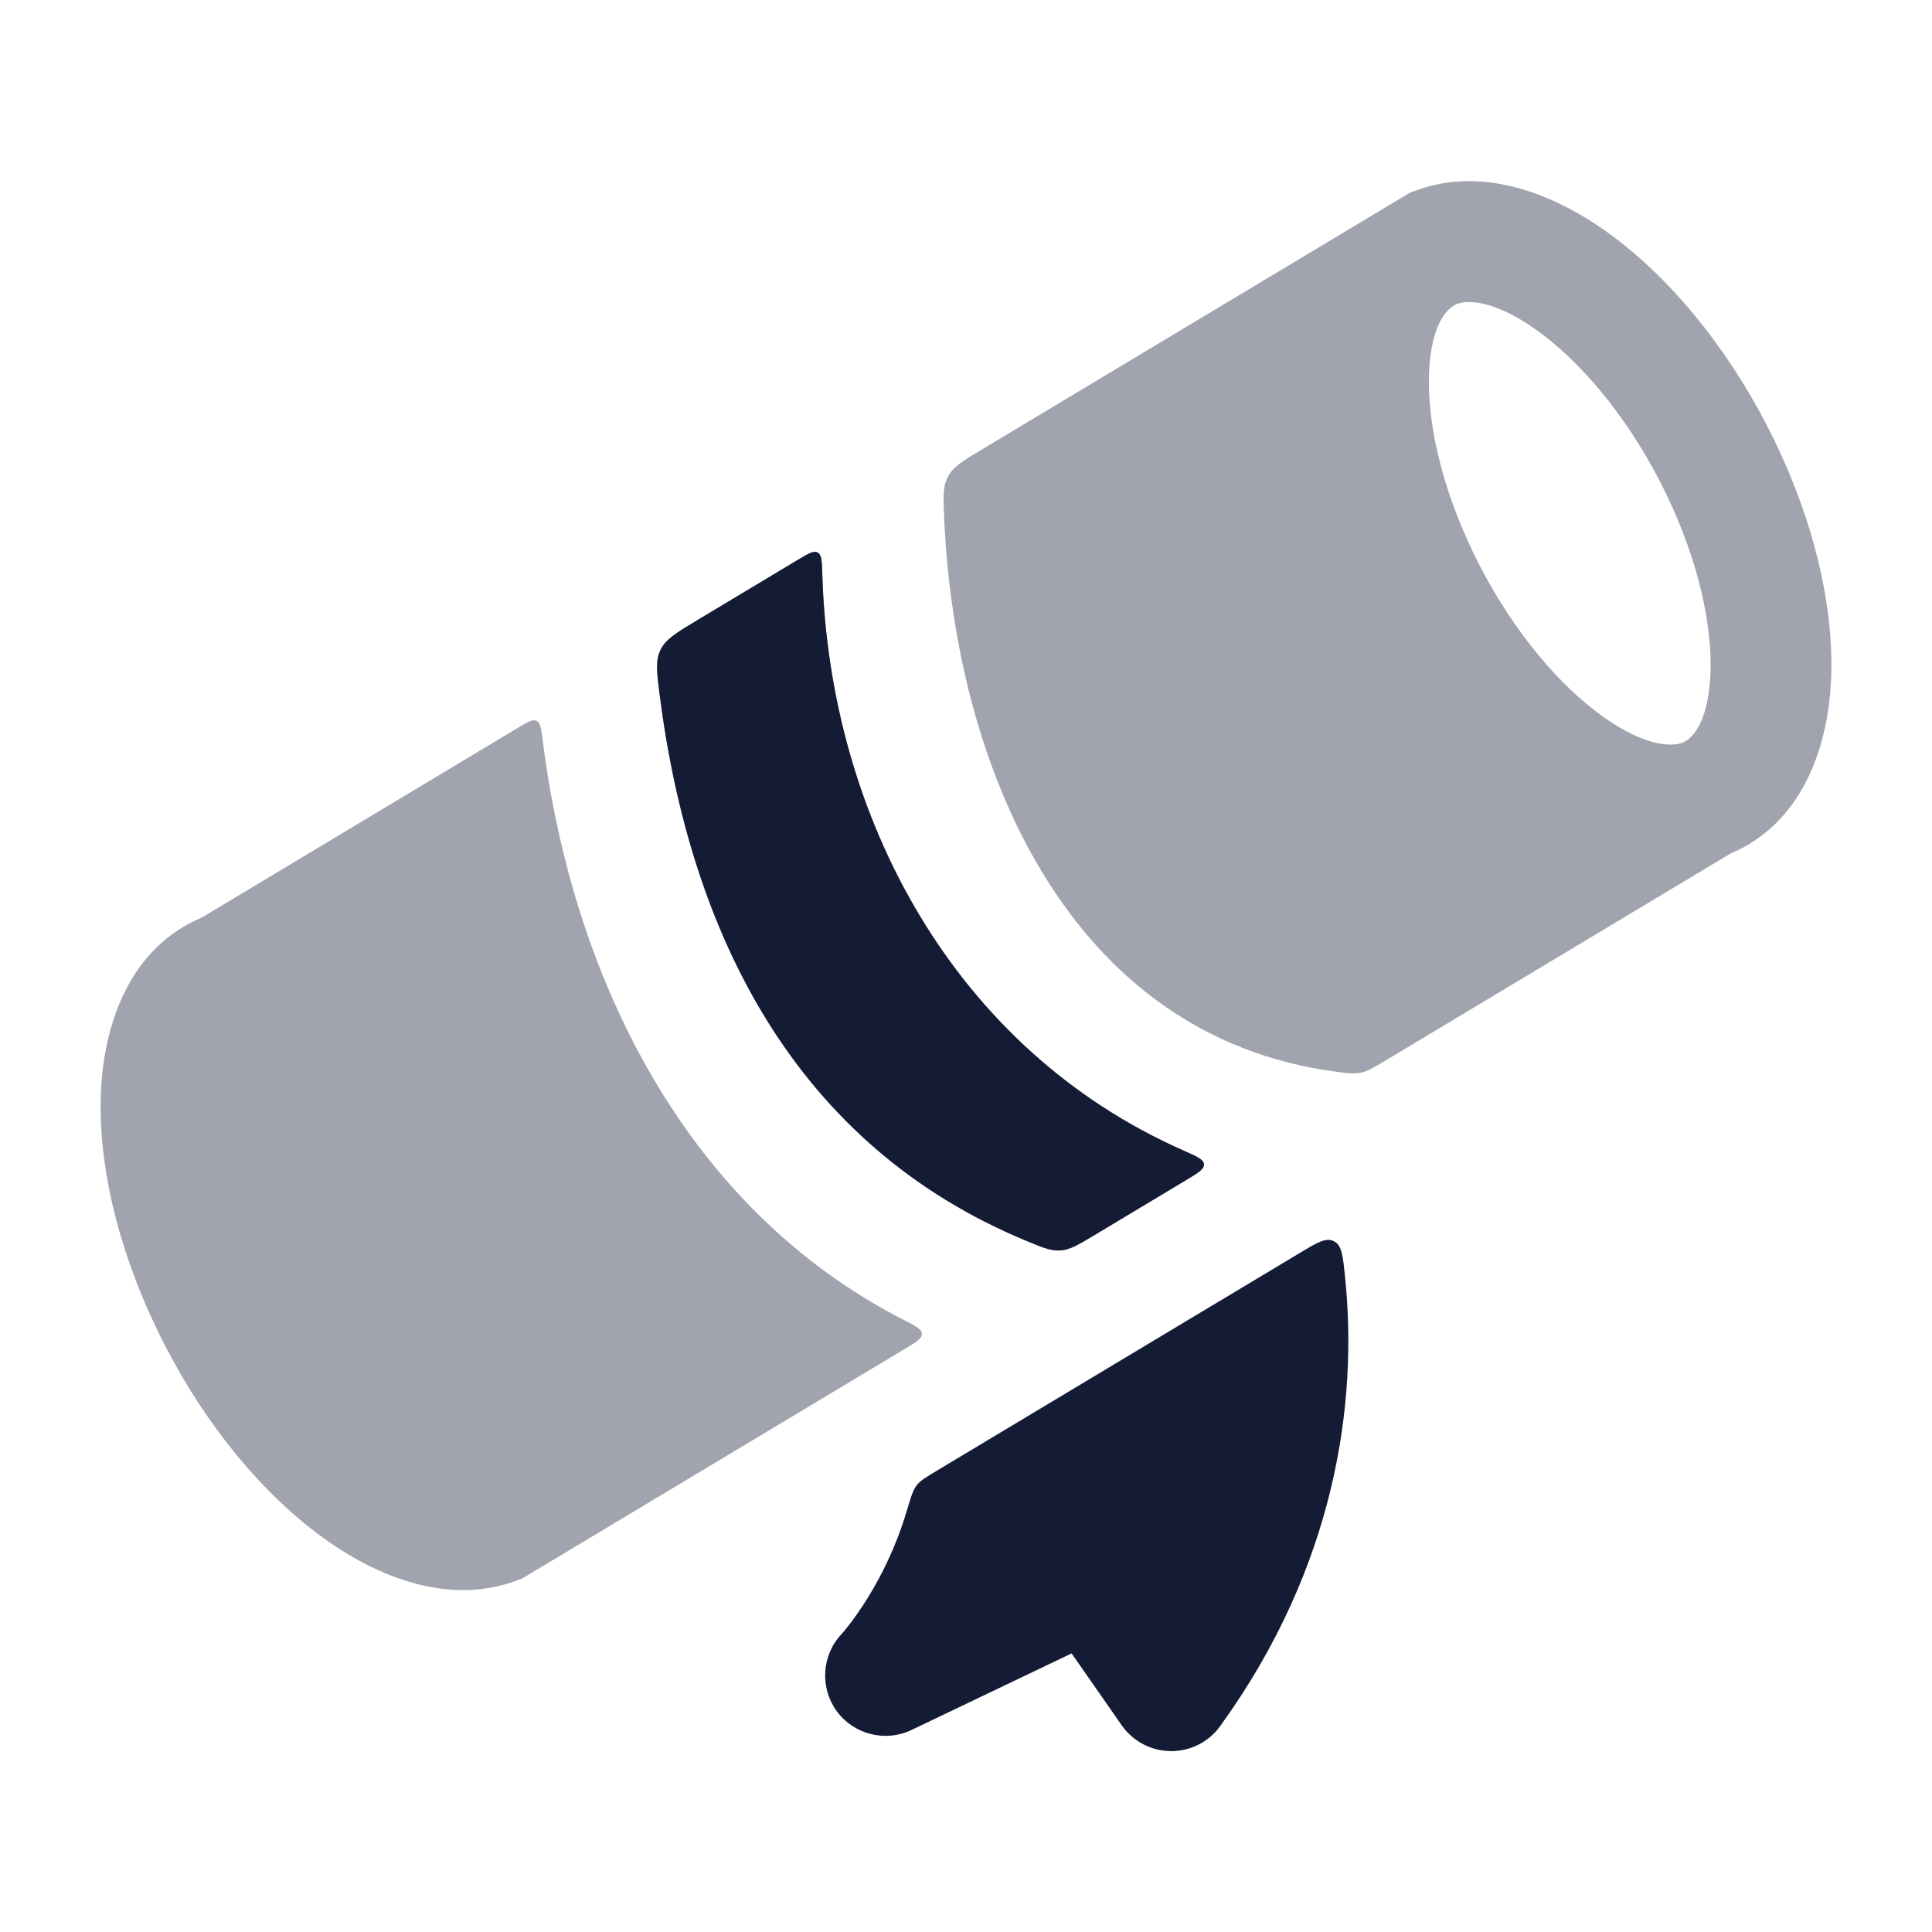 <svg width="24" height="24" viewBox="0 0 24 24" fill="none" xmlns="http://www.w3.org/2000/svg">
<g opacity="0.4">
<path fill-rule="evenodd" clip-rule="evenodd" d="M20.105 2.988C20.85 3.564 21.543 4.44 22.044 5.474C22.543 6.505 22.79 7.566 22.745 8.468C22.702 9.315 22.372 10.234 21.495 10.604L17.195 13.184C17.057 13.267 16.988 13.308 16.905 13.325C16.822 13.343 16.751 13.333 16.609 13.315C13.263 12.88 11.862 9.51 11.729 6.432C11.717 6.17 11.711 6.039 11.777 5.918C11.842 5.797 11.961 5.725 12.2 5.582L17.512 2.395L17.576 2.371C18.461 2.039 19.397 2.44 20.105 2.988ZM19.188 4.175C18.619 3.735 18.249 3.72 18.102 3.775C18.001 3.813 17.785 3.985 17.753 4.61C17.724 5.203 17.889 6.013 18.306 6.875C18.723 7.734 19.279 8.416 19.812 8.827C20.381 9.267 20.751 9.282 20.898 9.227C20.999 9.189 21.215 9.018 21.247 8.392C21.276 7.799 21.111 6.99 20.694 6.128C20.277 5.268 19.721 4.587 19.188 4.175Z" fill="#141B34"/>
<path d="M9.905 6.959C10.04 6.878 10.107 6.837 10.157 6.865C10.208 6.892 10.21 6.972 10.215 7.132C10.305 10.159 11.861 13.04 14.701 14.293C14.869 14.367 14.952 14.403 14.956 14.464C14.96 14.525 14.883 14.571 14.73 14.663L13.594 15.344C13.394 15.464 13.294 15.525 13.175 15.534C13.057 15.542 12.958 15.501 12.759 15.419C9.868 14.227 8.576 11.594 8.196 8.644C8.159 8.353 8.14 8.208 8.205 8.074C8.27 7.94 8.401 7.861 8.665 7.703L9.905 6.959Z" fill="#141B34"/>
<path d="M6.435 9.04C6.556 8.968 6.617 8.931 6.666 8.955C6.714 8.979 6.723 9.05 6.741 9.191C7.112 12.145 8.516 15.008 11.222 16.394C11.374 16.472 11.45 16.511 11.452 16.57C11.454 16.628 11.383 16.671 11.239 16.757L6.488 19.608L6.424 19.632C5.539 19.964 4.603 19.562 3.895 19.014C3.15 18.439 2.457 17.563 1.957 16.529C1.457 15.497 1.21 14.436 1.255 13.535C1.298 12.688 1.628 11.768 2.505 11.399L6.435 9.04Z" fill="#141B34"/>
</g>
<path d="M9.905 6.958C10.04 6.877 10.107 6.837 10.158 6.864C10.208 6.892 10.21 6.971 10.215 7.131C10.305 10.158 11.861 13.039 14.702 14.292C14.869 14.366 14.953 14.403 14.956 14.463C14.96 14.524 14.884 14.57 14.73 14.662L13.595 15.344C13.394 15.464 13.294 15.524 13.176 15.533C13.057 15.541 12.958 15.501 12.759 15.418C9.869 14.226 8.576 11.593 8.196 8.644C8.159 8.353 8.14 8.207 8.205 8.073C8.27 7.939 8.402 7.86 8.665 7.702L9.905 6.958Z" fill="#141B34"/>
<path d="M15.157 21.443C15.015 21.64 14.786 21.755 14.543 21.753C14.3 21.751 14.073 21.631 13.934 21.432L13.312 20.539L11.324 21.49C10.998 21.646 10.606 21.547 10.393 21.255C10.182 20.963 10.207 20.562 10.453 20.3L10.454 20.299L10.456 20.297C10.52 20.225 10.996 19.664 11.26 18.782C11.314 18.601 11.341 18.51 11.387 18.451C11.433 18.392 11.504 18.35 11.645 18.265L16.131 15.574C16.358 15.437 16.471 15.369 16.569 15.418C16.668 15.467 16.681 15.594 16.707 15.847C16.873 17.42 16.593 19.458 15.157 21.443Z" fill="#141B34"/>
</svg>
